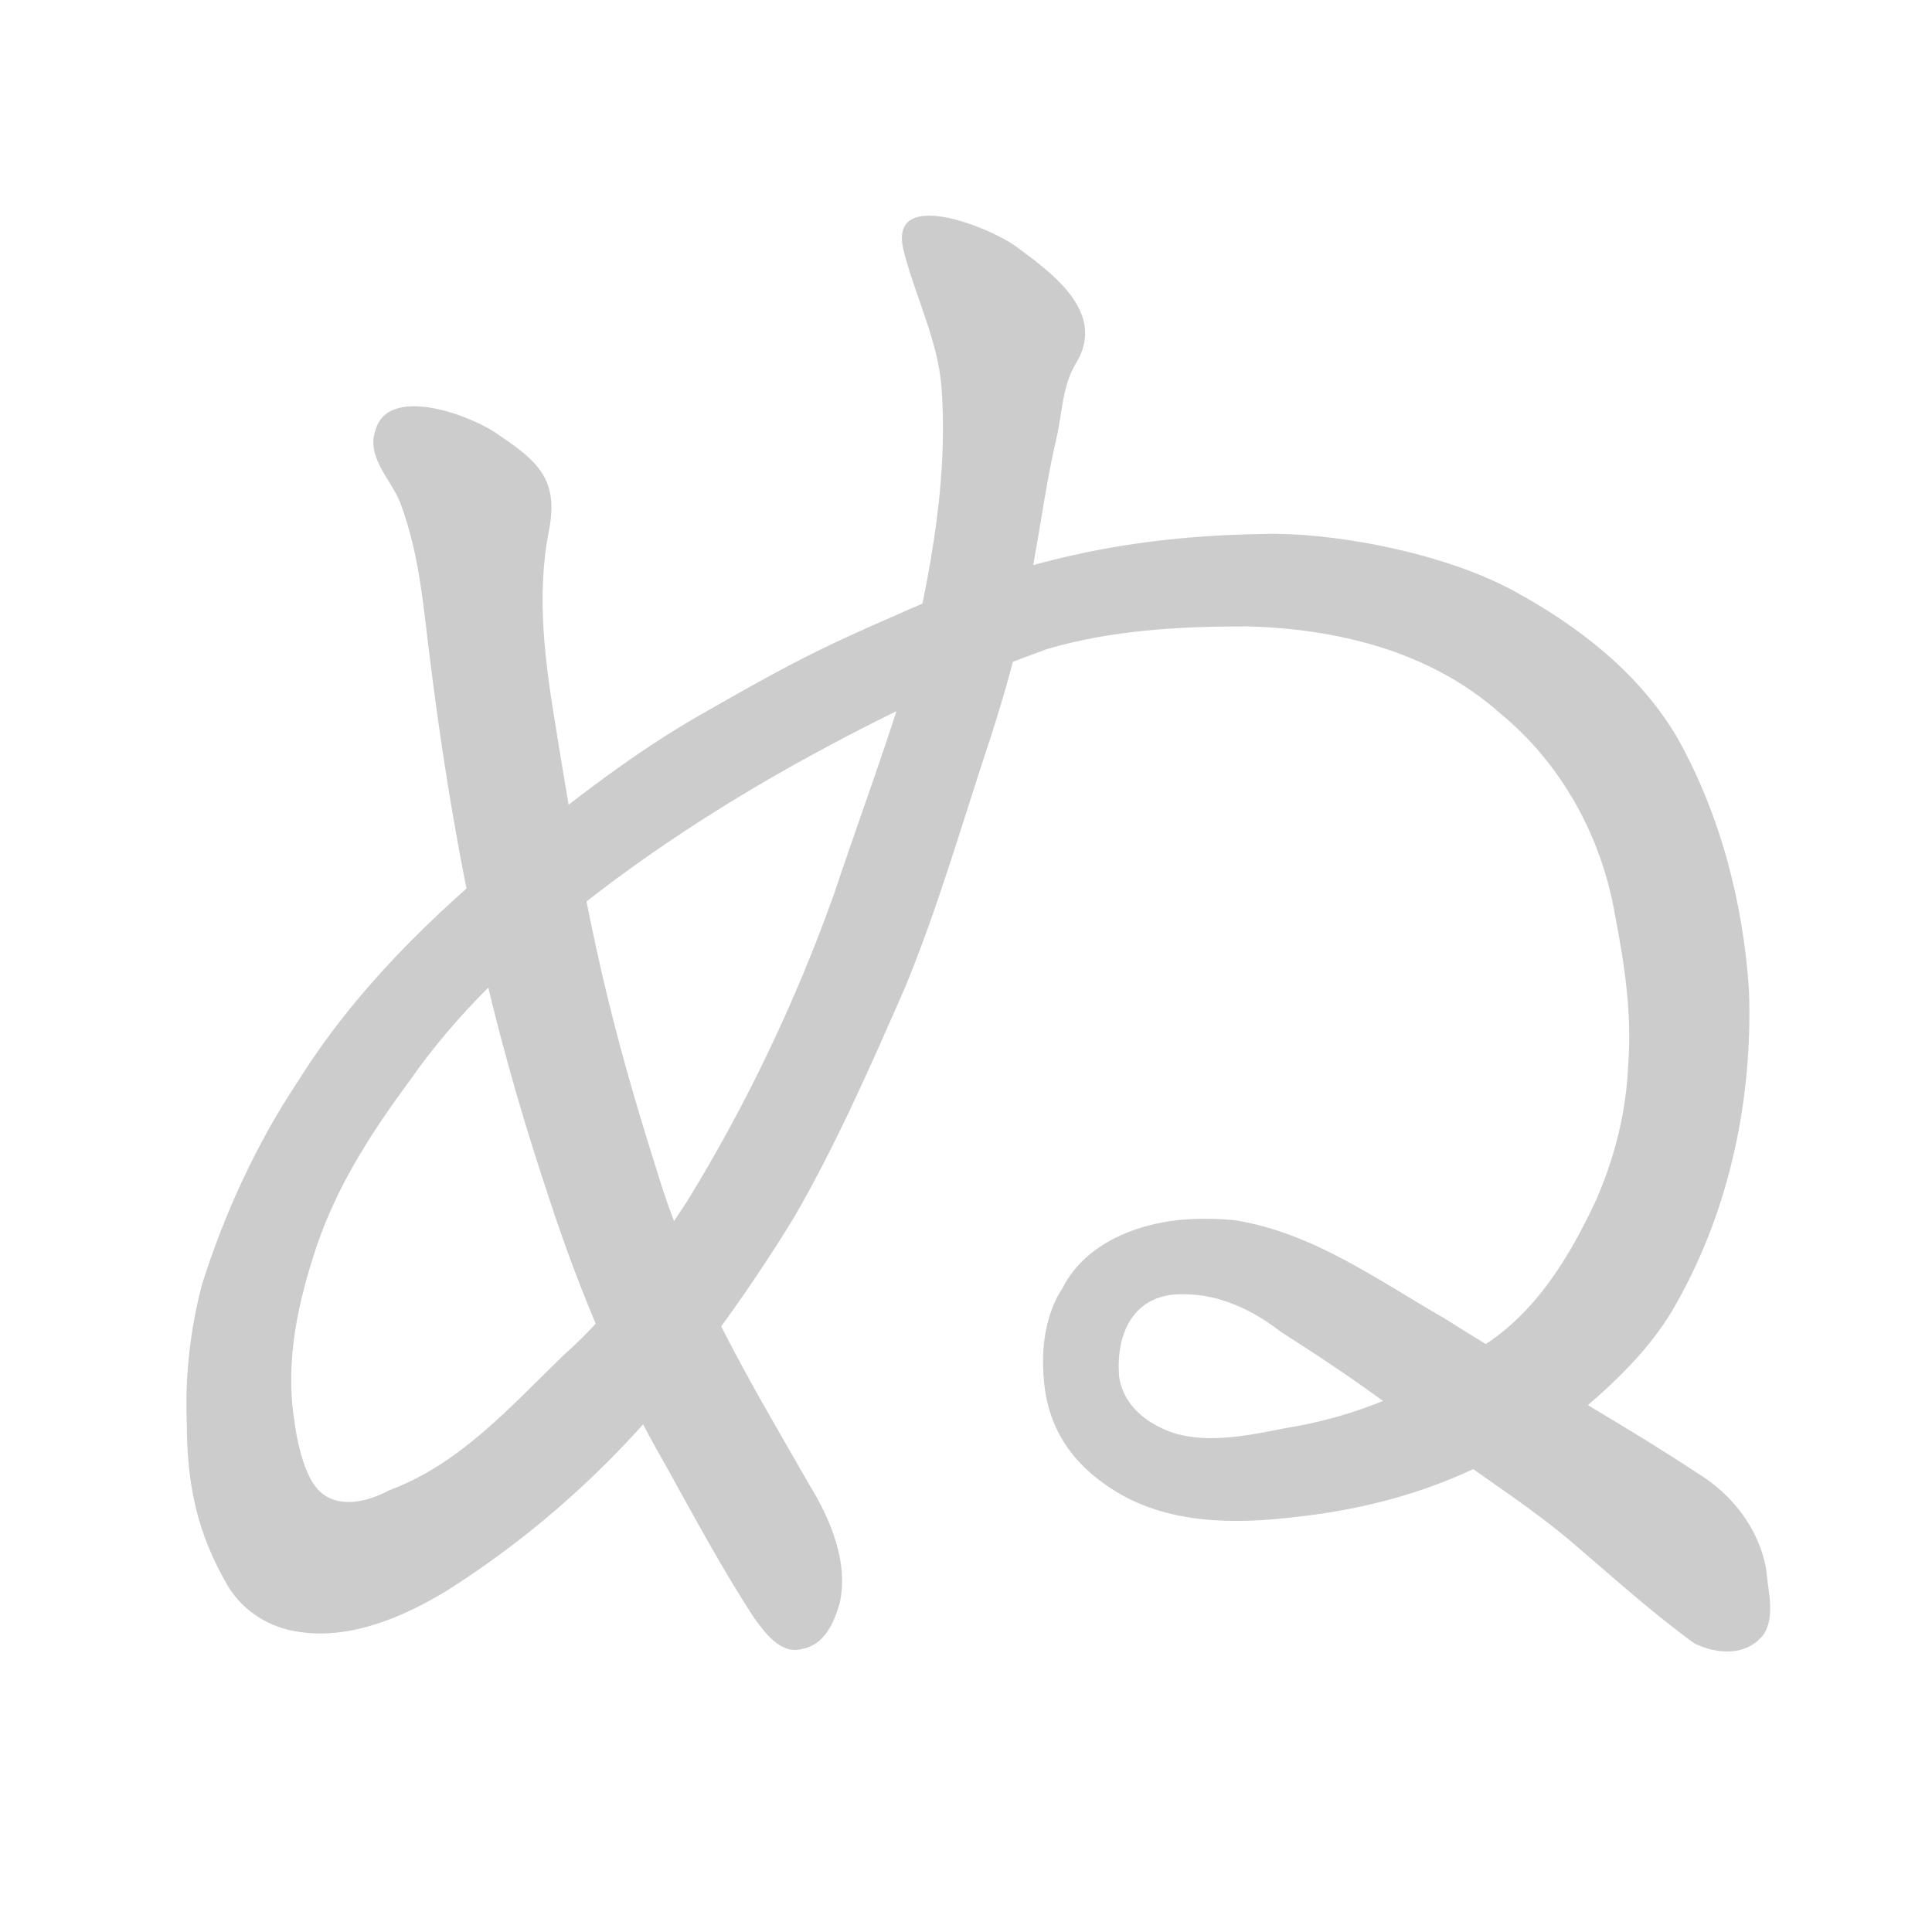 <!--
AnimCJK 2016-2018 Copyright Francois Mizessyn, https://github.com/parsimonhi/animCJK
You can redistribute and/or modify these files under the terms of the GNU
Lesser General Public License as published by the Free Software Foundation,
either version 3 of the license, or (at your option) any later version. You
should have received a copy of this license (the file "LGPL.txt") along with
these files; if not, see <http://www.gnu.org/licenses/>.
-->
<svg id="z12396" class="acjk" version="1.1" viewBox="0 0 1024 1024" xmlns="http://www.w3.org/2000/svg" xmlns:xlink="http://www.w3.org/1999/xlink">
<style>
<![CDATA[
@keyframes z12396k {
	from {
		stroke:#ccc;
		stroke-dashoffset:3334;
	}
	1% {
		stroke:#c00;
		stroke-dashoffset:3334;
	}
	75% {
		stroke:#c00;
		stroke-dashoffset:0;
	}
	to {
		stroke:#000;
	}
}
#z12396 path[clip-path] {
	animation:z12396k 1s linear both;
	stroke-dasharray:3334;
	stroke-width:128;
	stroke-linecap:round;
	fill:none;
}
#z12396 path[clip-path="url(#z12396c1)"] {animation-delay:1s;}
#z12396 path[clip-path="url(#z12396c2a)"] {animation-delay:2s;}
#z12396 path[clip-path="url(#z12396c2b)"] {animation-delay:2s;}
#z12396 path[clip-path="url(#z12396c2c)"] {animation-delay:2s;}
#z12396 path {fill:#ccc;}
]]>
</style>
<path id="z12396d1" d="M199 228C194 242 207 254 212 266C223 296 224 320 229 358C245 483 268 566 291 635C307 684 327 732 353 777C368 804 383 832 400 858C406 866 414 877 425 874C437 872 442 860 445 850C450 828 440 805 429 787C398 733 366 680 348 620C324 544 312 494 295 388C289 352 284 316 291 281C296 255 286 245 265 231C252 221 206 203 199 228Z"></path>
<path id="z12396d2a" d="M479 133C485 157 497 180 499 205C503 260 491 314 478 368C467 403 454 438 442 474C422 530 396 585 364 637C345 666 325 695 299 718C271 745 244 776 206 790C195 796 179 800 169 790C159 780 156 753 156 753C152 734 99 734 99 753C99 786 104 812 121 841C129 854 143 863 159 865C186 869 214 857 237 843C278 817 315 785 347 748C374 716 399 681 421 645C443 607 461 566 479 525C497 482 510 436 525 391C532 369 539 346 543 322C550 292 553 262 560 232C563 219 563 205 570 193C587 166 558 145 539 131C526 121 470 98 479 133Z"></path>
<path id="z12396d2b" d="M670 283C609 284 548 293 475 326C431 345 413 355 371 379C336 399 304 424 273 449C229 485 188 525 158 573C136 606 119 643 107 681C101 704 98 729 99 753C99 772 159 772 156 753C151 721 158 690 168 660C179 628 197 600 217 573C242 537 274 507 308 480C355 443 406 412 459 385C490 369 522 356 555 344C589 334 625 332 660 332C708 333 758 345 795 378C828 405 849 444 856 485C861 511 865 537 863 564C862 589 856 613 846 636C832 666 814 696 785 714C754 736 719 751 681 757C661 761 637 766 618 758C592 747 593 727 593 727C590 714 553 714 553 727C554 754 566 774 589 789C618 808 654 808 687 804C724 800 761 790 794 772C809 764 825 756 839 747C859 730 877 712 889 690C917 640 929 582 927 525C924 479 912 432 889 391C869 357 837 332 802 313C763 292 704 282 670 283Z"></path>
<path id="z12396d2c" d="M637 646C608 646 576 657 563 683C555 695 552 712 553 727C553 740 593 740 593 727C592 705 602 685 628 686C647 686 665 695 679 706C709 725 738 745 766 768C789 785 813 800 835 819C856 837 876 855 898 871C910 877 926 878 935 866C941 856 937 843 936 831C932 810 918 792 900 781C856 752 810 727 766 699C731 679 697 654 656 647C649 646 643 646 637 646Z"></path>
<defs>
	<clipPath id="z12396c1"><use xlink:href="#z12396d1"></use></clipPath>
	<clipPath id="z12396c2a"><use xlink:href="#z12396d2a"></use></clipPath>
	<clipPath id="z12396c2b"><use xlink:href="#z12396d2b"></use></clipPath>
	<clipPath id="z12396c2c"><use xlink:href="#z12396d2c"></use></clipPath>
</defs>
<path pathLength="3333" clip-path="url(#z12396c1)" d="M 223,230 314,623 426,866"></path>
<path pathLength="3333" clip-path="url(#z12396c2a)" d="M 491,125 546,208 390,669 170,844 118,761 217,516 470,354 660,302 850,374 890,644 750,774 590,774 579,688 672,669 923,857"></path>
<path pathLength="3333" clip-path="url(#z12396c2b)" d="M 491,1553 546,1480 390,1019 170,844 118,761 217,516 470,354 660,302 850,374 890,644 750,774 590,774 579,688 672,669 923,857"></path>
<path pathLength="3333" clip-path="url(#z12396c2c)" d="M 410,1568 465,1485 309,1024 89,849 37,932 136,1177 389,1339 579,1391 770,1334 730,1064 590,934 590,774 579,688 672,669 923,857"></path>
</svg>
